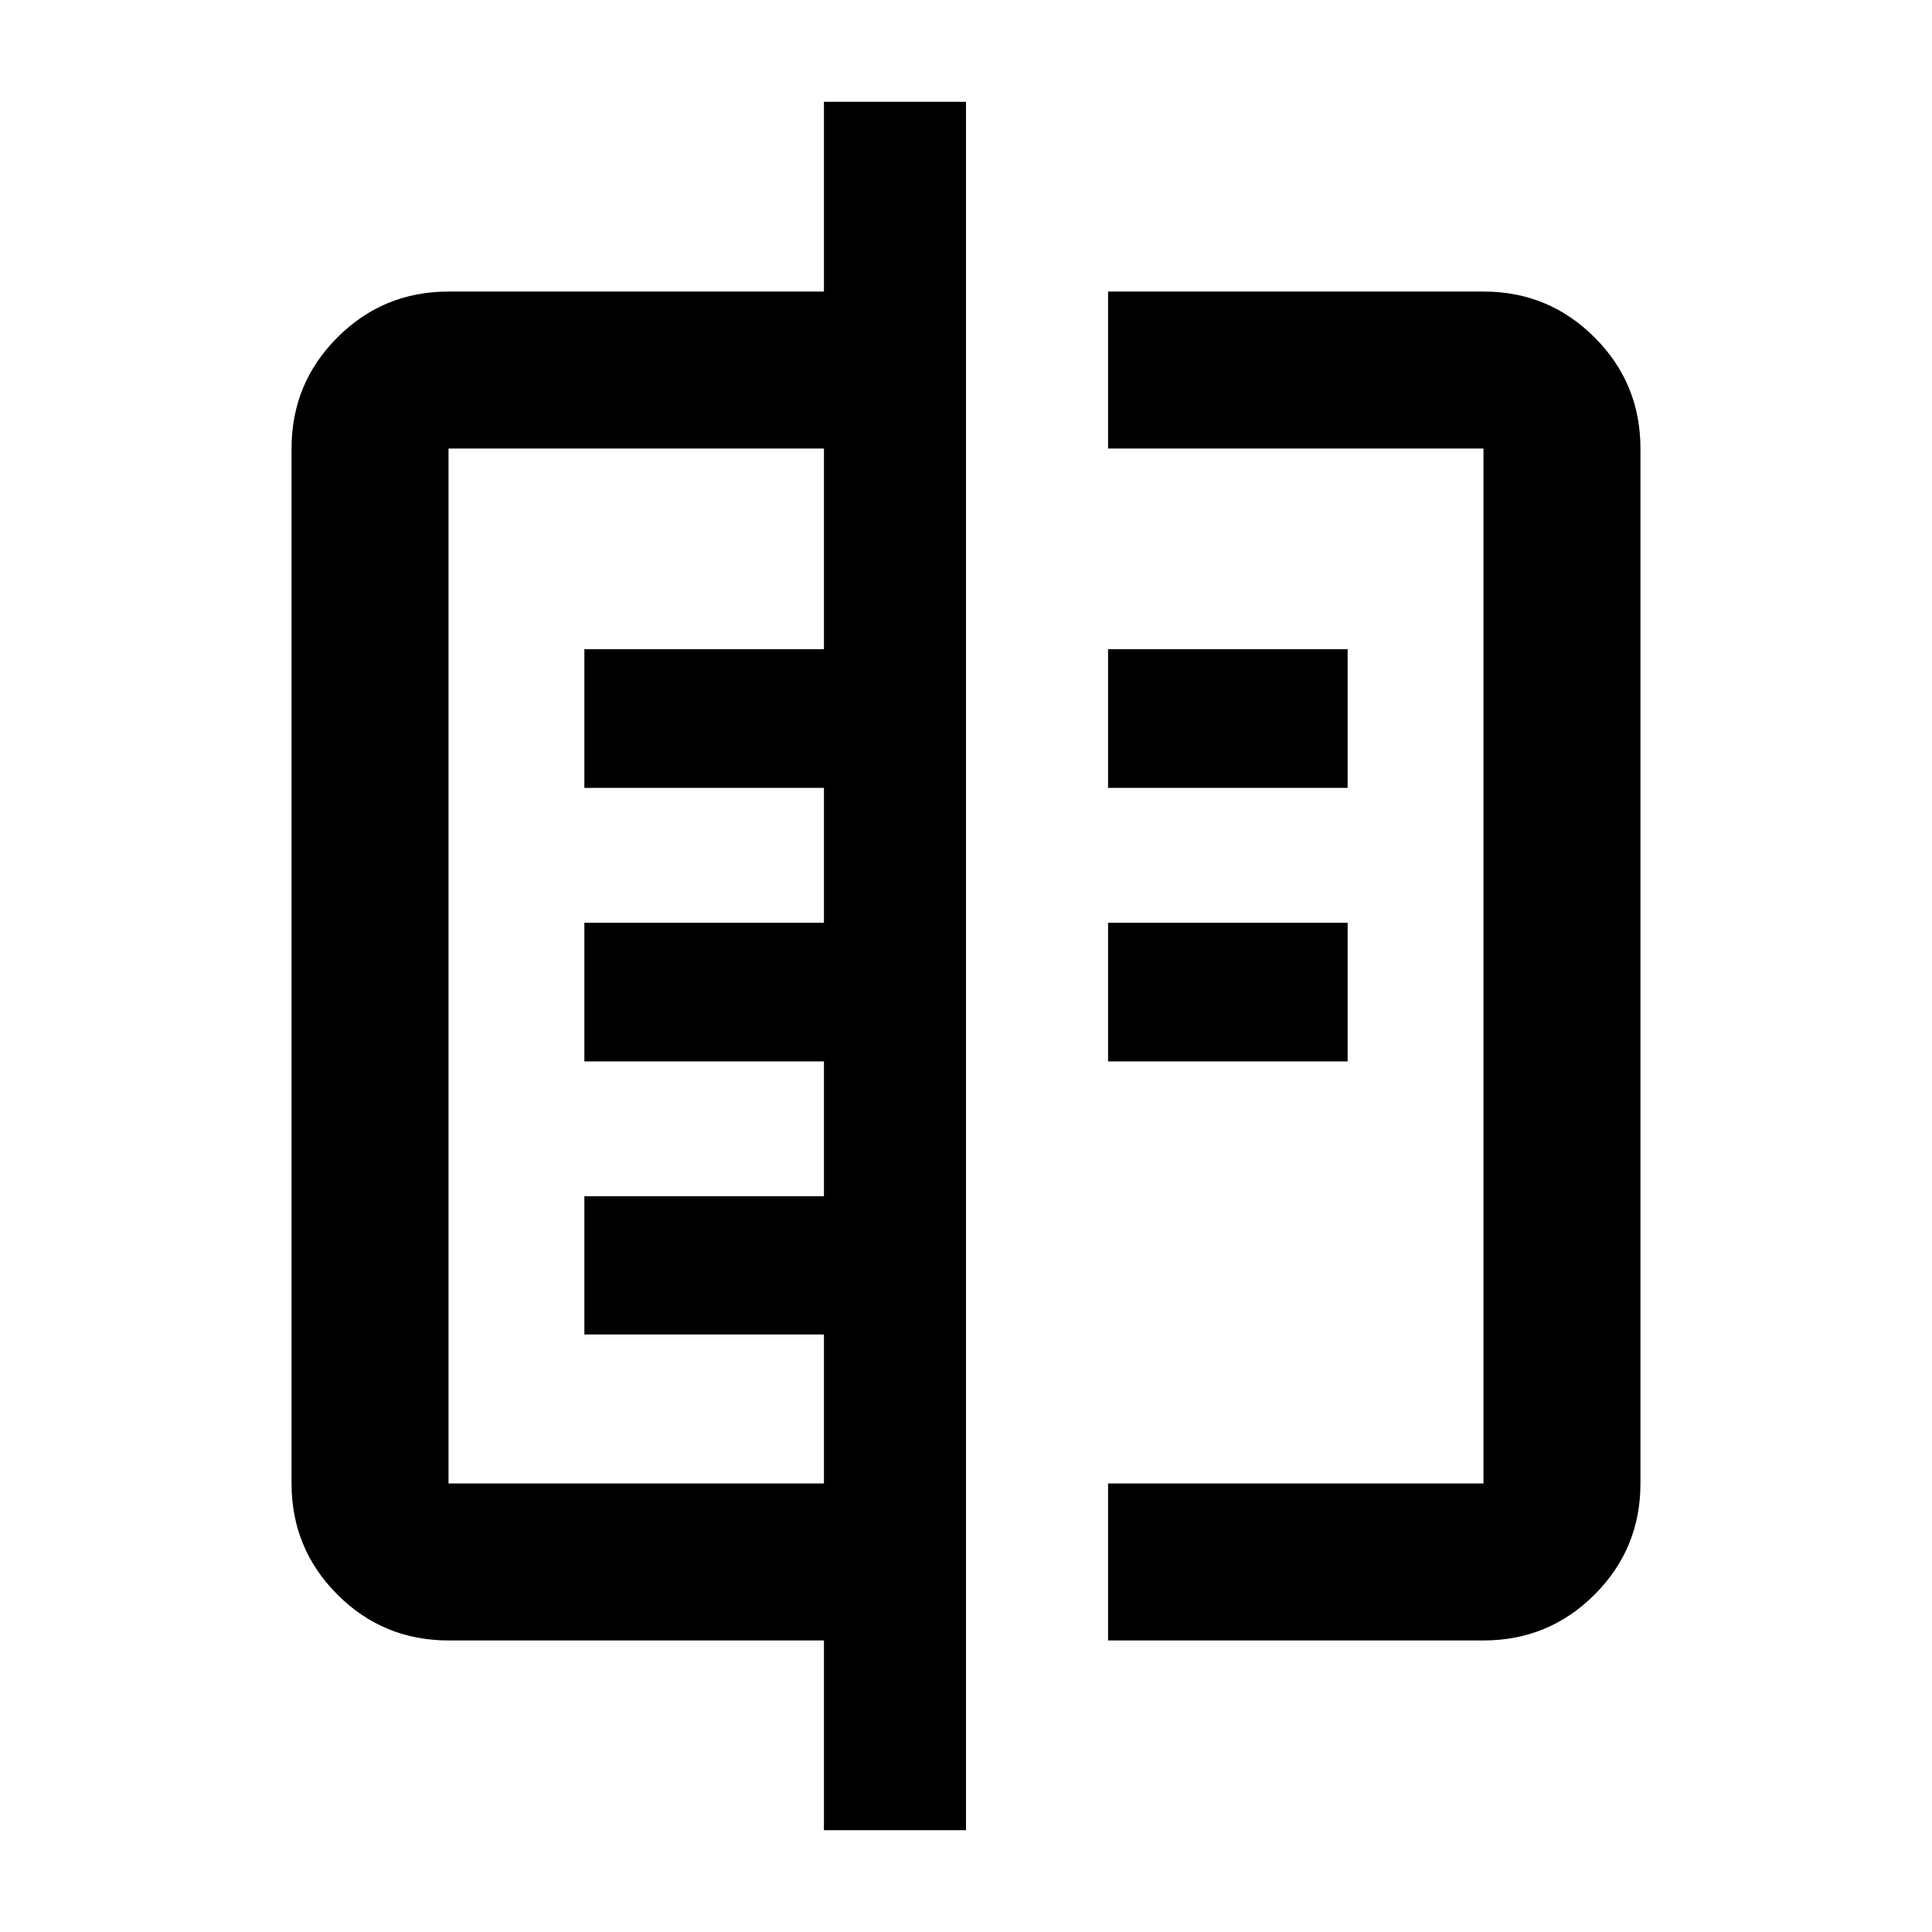<svg xmlns="http://www.w3.org/2000/svg" height="20" viewBox="0 -960 960 960" width="20"><path d="M409.41-50.59v-94.28H222.87q-32.42 0-55.21-22.79t-22.79-55.21v-514.26q0-32.42 22.79-55.21t55.21-22.79h186.54v-94.28H480v858.82h-70.59ZM222.87-222.87h186.54v-74.04H290.37v-68.68h119.04v-67H290.37v-68.91h119.04v-67H290.37v-68.91h119.04v-99.72H222.87v514.26Zm327.72-514.26v-78h186.54q32.42 0 55.21 22.79t22.79 55.21v514.26q0 32.42-22.79 55.21t-55.21 22.79H550.59v-78h186.54v-514.26H550.59Zm0 304.54v-68.91h119.04v68.91H550.59Zm0-135.91v-68.91h119.04v68.91H550.59ZM409.41-480Z"/></svg>